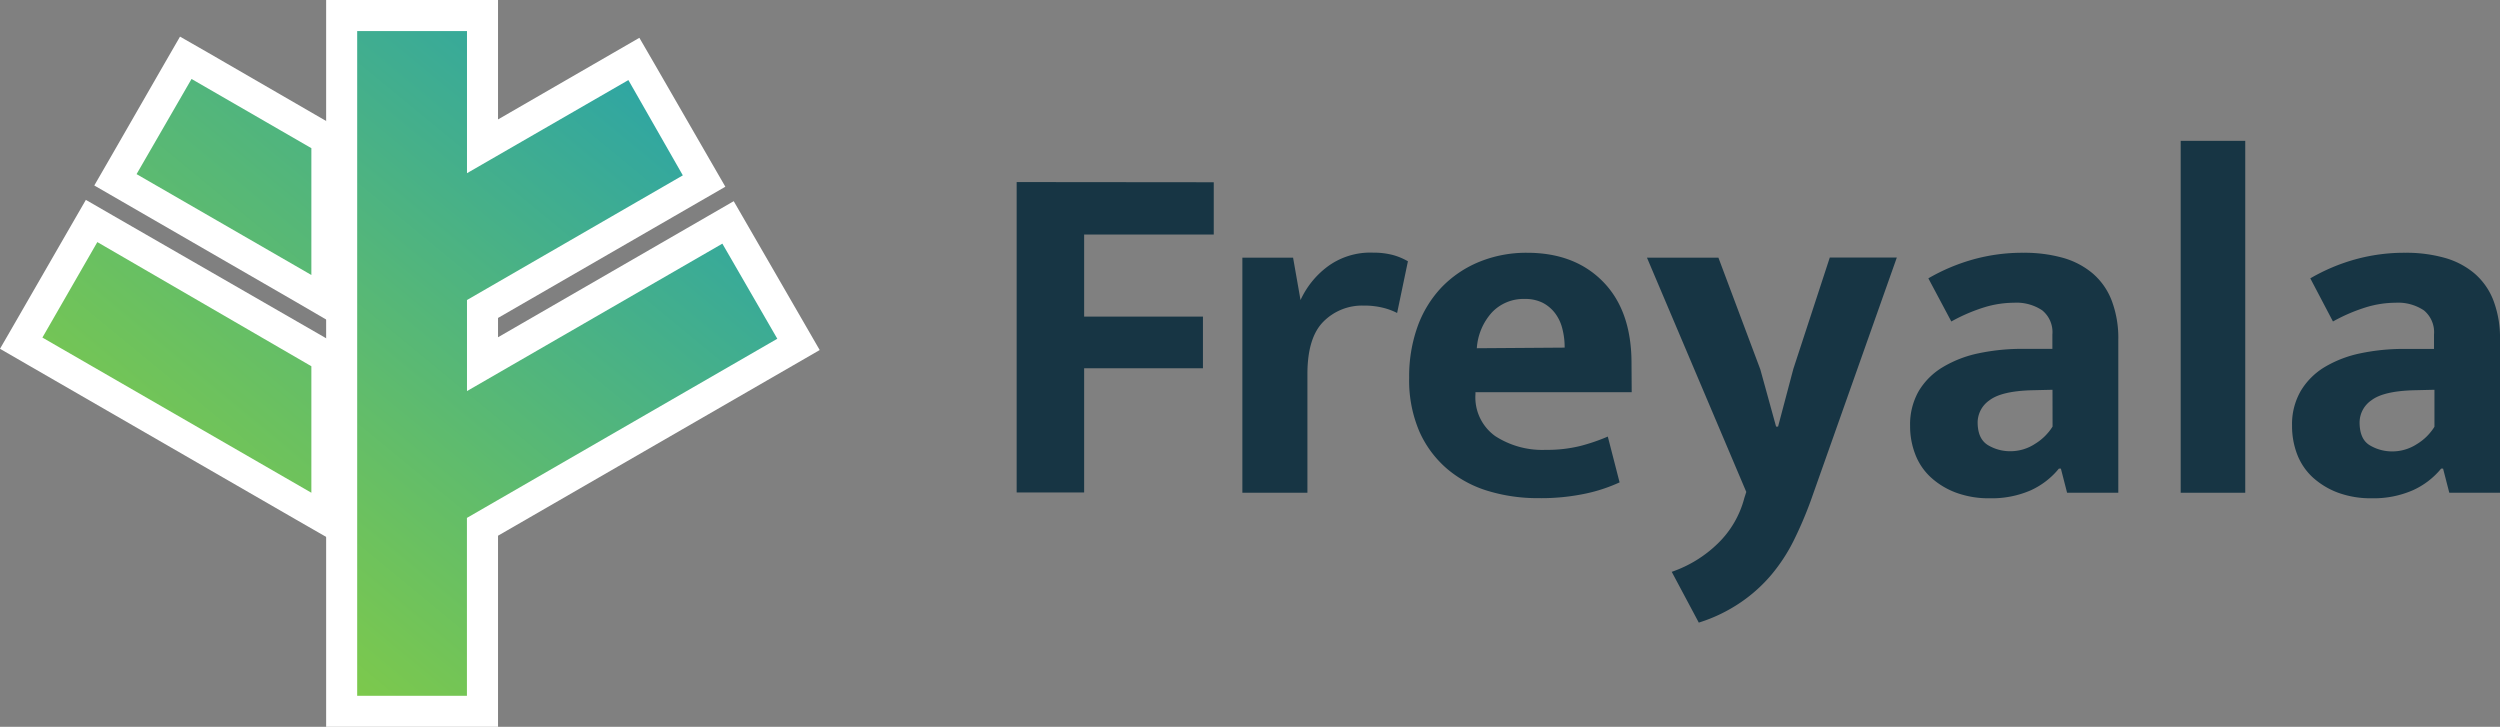 <svg xmlns="http://www.w3.org/2000/svg" xmlns:xlink="http://www.w3.org/1999/xlink" viewBox="0 0 402.74 117.08"><rect x="0" y="0" width="402.74" height="117.08" fill="#808080" stroke="none"/><defs><style>.cls-1{fill:url(#linear-gradient);}.cls-2{fill:#fff;}.cls-3{fill:url(#linear-gradient-2);}.cls-4{fill:url(#linear-gradient-3);}.cls-5{fill:#173544;}</style><linearGradient id="linear-gradient" x1="34.99" y1="98.08" x2="111.11" y2="5.56" gradientUnits="userSpaceOnUse"><stop offset="0" stop-color="#7fca49"/><stop offset="1" stop-color="#27a2ac"/></linearGradient><linearGradient id="linear-gradient-2" x1="-1.81" y1="81.37" x2="88.6" y2="-28.51" xlink:href="#linear-gradient"/><linearGradient id="linear-gradient-3" x1="14" y1="83.62" x2="102.14" y2="-23.51" xlink:href="#linear-gradient"/></defs><g id="Laag_2" data-name="Laag 2"><g id="Grid"><g id="Layer_7" data-name="Layer 7"><polygon class="cls-1" points="55.04 114.58 55.04 2.5 77.73 2.5 77.73 23.57 102.09 9.51 113.44 29.16 77.73 49.78 77.73 58.66 117.28 35.82 128.63 55.47 77.73 84.86 77.73 114.58 55.04 114.58"/><path class="cls-2" d="M75.23,5V27.9l26-15L110,28.25,75.23,48.33V63l41.14-23.75,8.85,15.32-50,28.86v28.66H57.54V5H75.23m5-5H52.54V117.08H80.23V86.3l47.49-27.41,4.33-2.5-2.5-4.33L120.7,36.74l-2.5-4.33-4.33,2.5L80.23,54.33V51.22l32.29-18.64,4.33-2.5-2.5-4.33-8.84-15.33L103,6.09l-4.33,2.5L80.23,19.24V0Z"/><polygon class="cls-3" points="18.61 28.97 29.95 9.31 52.66 22.42 52.66 48.63 18.61 28.97"/><path class="cls-2" d="M30.87,12.73,50.16,23.87V44.3L22,28.05l8.85-15.32M29,5.9l-2.5,4.33L17.69,25.55l-2.5,4.33,4.33,2.5L47.66,48.63,55.16,53V21l-2.5-1.44L33.37,8.4,29,5.9Z"/><polygon class="cls-4" points="3.42 55.28 14.76 35.63 52.66 57.51 52.66 83.71 3.42 55.28"/><path class="cls-2" d="M15.68,39,50.16,59V79.38l-43.33-25L15.68,39m-1.83-6.83-2.5,4.33L2.5,51.86,0,56.19l4.33,2.5,43.33,25L55.16,88v-32l-2.5-1.44L18.18,34.71l-4.33-2.5Z"/></g><path class="cls-5" d="M195.53,29.36v8.42H174.65V51h19.14v8.33H174.65v20H163.78v-50Z"/><path class="cls-5" d="M200.14,79.38V41.51h8.17l1.2,6.83A14,14,0,0,1,213.79,43a11.58,11.58,0,0,1,7.39-2.3,12.37,12.37,0,0,1,3.25.39,10.31,10.31,0,0,1,2.38,1l-1.74,8.33a10.27,10.27,0,0,0-2.23-.83,12.41,12.41,0,0,0-3.17-.36,8.77,8.77,0,0,0-6.47,2.58q-2.58,2.58-2.58,8.46V79.38Z"/><path class="cls-5" d="M262.86,63.18H237.69v.32a7.68,7.68,0,0,0,3.18,6.75A13.93,13.93,0,0,0,249,72.47a22.32,22.32,0,0,0,5.6-.63,31.14,31.14,0,0,0,4.41-1.51l1.9,7.38a26,26,0,0,1-5.4,1.79,34.61,34.61,0,0,1-7.7.75,27.46,27.46,0,0,1-8.06-1.15,18.32,18.32,0,0,1-6.58-3.53,17,17,0,0,1-4.49-6,20.89,20.89,0,0,1-1.67-8.73,23.82,23.82,0,0,1,1.35-8.22,18.06,18.06,0,0,1,3.85-6.31,17.77,17.77,0,0,1,6-4.09A20,20,0,0,1,246,40.72q7.69,0,12.26,4.68t4.57,13.1ZM252.06,56A12,12,0,0,0,251.7,53a6.91,6.91,0,0,0-1.15-2.5,6,6,0,0,0-2-1.71,6.26,6.26,0,0,0-2.94-.63,7,7,0,0,0-5.24,2.14,9.52,9.52,0,0,0-2.46,5.8Z"/><path class="cls-5" d="M265.32,41.51h11.51l6.75,18,2.54,9.21h.32l2.46-9.29,5.87-17.94h10.8L291.68,80.73A63.73,63.73,0,0,1,289,87a27.92,27.92,0,0,1-3.58,5.52,24.44,24.44,0,0,1-5,4.52,25.52,25.52,0,0,1-6.75,3.26l-4.36-8.18a19.82,19.82,0,0,0,7.46-4.6A15.69,15.69,0,0,0,281,80.25l.32-1Z"/><path class="cls-5" d="M310.65,44.84a31.08,31.08,0,0,1,7.23-3.05A29.55,29.55,0,0,1,326,40.72a23,23,0,0,1,6.24.79,12.81,12.81,0,0,1,4.84,2.5,10.87,10.87,0,0,1,3.09,4.37,17,17,0,0,1,1.08,6.39V79.38H333l-1-3.89h-.32A12.57,12.57,0,0,1,327.12,79a15.7,15.7,0,0,1-6.54,1.27,15.21,15.21,0,0,1-5.48-.91,12.41,12.41,0,0,1-4.05-2.46,9.75,9.75,0,0,1-2.5-3.69,12.54,12.54,0,0,1-.84-4.61A10.81,10.81,0,0,1,309.1,63,11.2,11.2,0,0,1,313,59.13a18.6,18.6,0,0,1,5.76-2.22,33.9,33.9,0,0,1,7.1-.71h4.77V53.89A4.52,4.52,0,0,0,329,50a7.42,7.42,0,0,0-4.56-1.23,16.58,16.58,0,0,0-4.73.72,28,28,0,0,0-5.36,2.3Zm20,17.95-3.42.08q-4.83.15-6.74,1.62A4.36,4.36,0,0,0,318.59,68c0,1.8.54,3,1.63,3.69a6.93,6.93,0,0,0,3.69,1,7.2,7.2,0,0,0,3.93-1.19,8.62,8.62,0,0,0,2.82-2.78Z"/><path class="cls-5" d="M351.3,79.38V22.69h10.4V79.38Z"/><path class="cls-5" d="M372.18,44.84a30.83,30.83,0,0,1,7.22-3.05,29.57,29.57,0,0,1,8.1-1.07,22.89,22.89,0,0,1,6.23.79,12.78,12.78,0,0,1,4.85,2.5,10.87,10.87,0,0,1,3.09,4.37,17,17,0,0,1,1.07,6.39V79.38h-8.17l-1-3.89h-.31A12.57,12.57,0,0,1,388.65,79a15.75,15.75,0,0,1-6.55,1.27,15.25,15.25,0,0,1-5.48-.91,12.62,12.62,0,0,1-4.05-2.46,9.87,9.87,0,0,1-2.5-3.69,12.75,12.75,0,0,1-.83-4.61A10.71,10.71,0,0,1,370.63,63a11.2,11.2,0,0,1,3.85-3.86,18.6,18.6,0,0,1,5.76-2.22,33.83,33.83,0,0,1,7.1-.71h4.77V53.89A4.55,4.55,0,0,0,390.48,50a7.46,7.46,0,0,0-4.57-1.23,16.51,16.51,0,0,0-4.72.72,27.73,27.73,0,0,0-5.36,2.3Zm20,17.95-3.41.08q-4.84.15-6.75,1.62a4.35,4.35,0,0,0-1.9,3.54q0,2.7,1.62,3.69a7,7,0,0,0,3.7,1,7.25,7.25,0,0,0,3.93-1.19,8.49,8.49,0,0,0,2.81-2.78Z"/></g></g></svg>